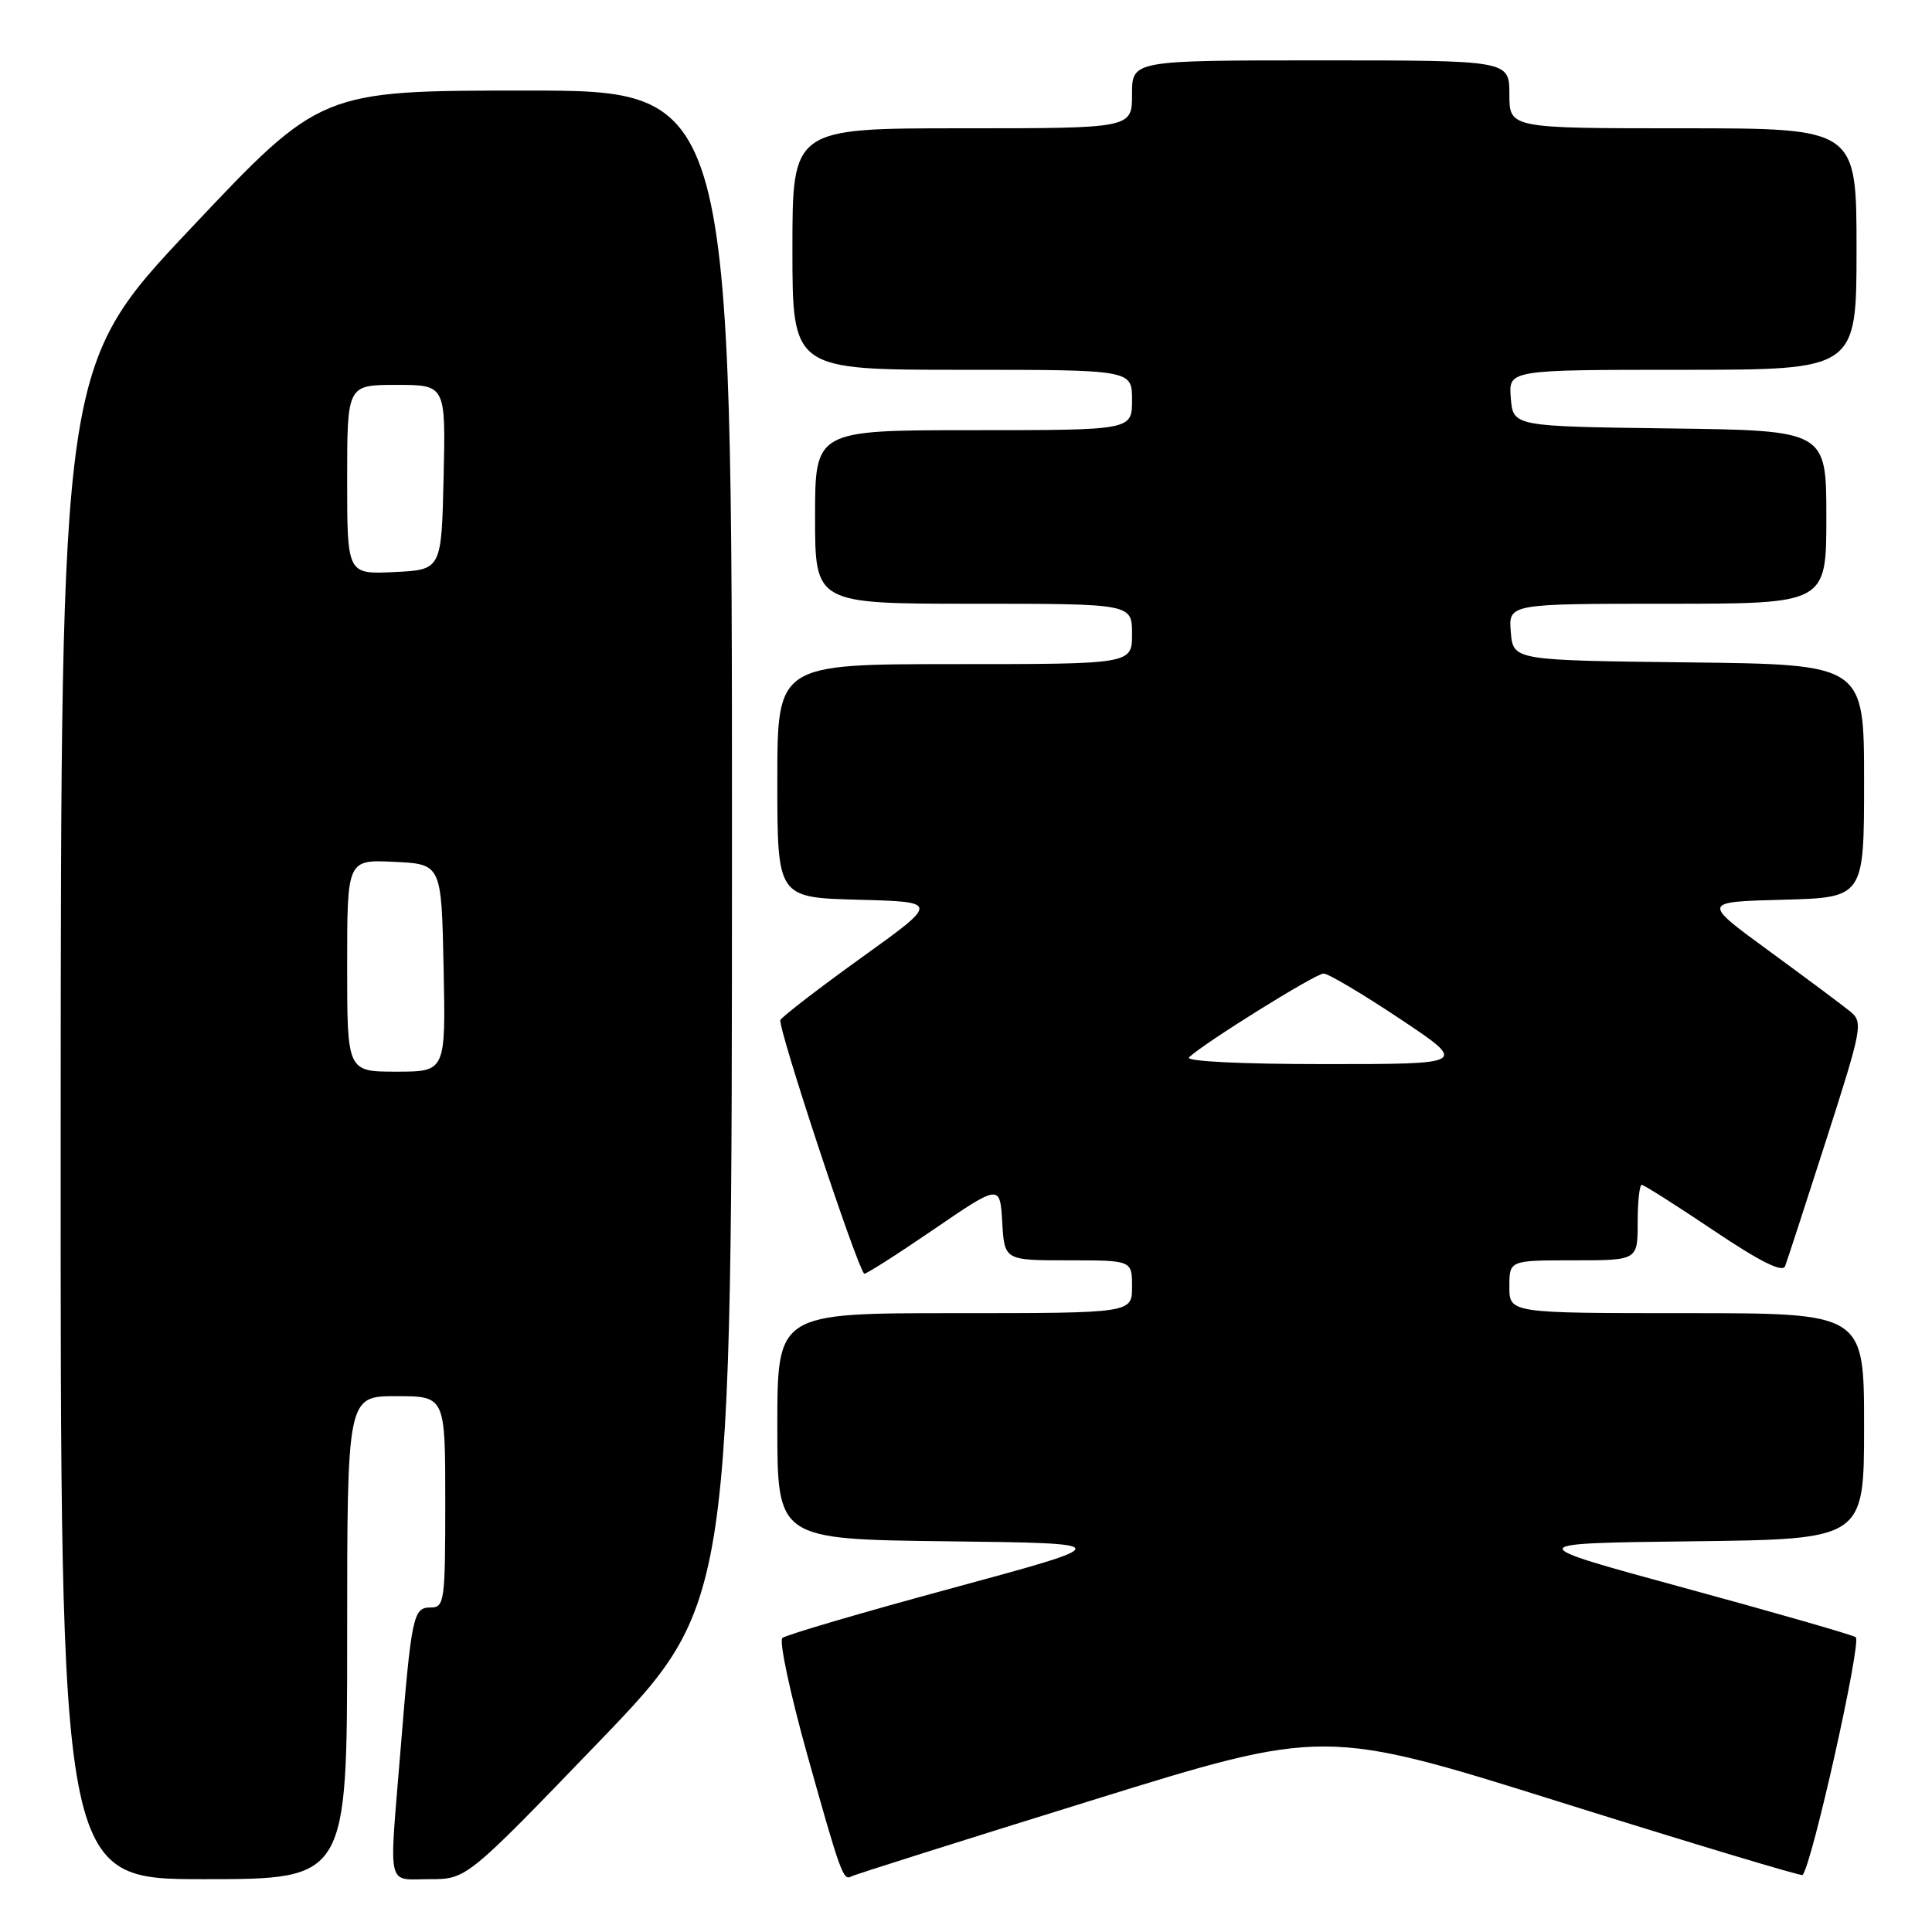 <?xml version="1.0" encoding="UTF-8" standalone="no"?>
<!DOCTYPE svg PUBLIC "-//W3C//DTD SVG 1.1//EN" "http://www.w3.org/Graphics/SVG/1.1/DTD/svg11.dtd" >
<svg xmlns="http://www.w3.org/2000/svg" xmlns:xlink="http://www.w3.org/1999/xlink" version="1.1" viewBox="0 0 256 256">
 <g >
 <path fill="currentColor"
d=" M 46.00 217.00 C 46.00 185.00 46.00 185.00 52.50 185.00 C 59.00 185.00 59.00 185.00 59.00 199.00 C 59.00 212.23 58.89 213.00 57.05 213.00 C 54.74 213.00 54.52 214.05 53.04 232.27 C 51.55 250.59 51.18 249.00 56.92 249.00 C 61.83 249.00 61.83 249.00 79.41 230.75 C 96.98 212.50 96.98 212.50 96.99 112.25 C 97.00 12.00 97.00 12.00 69.75 12.00 C 42.50 12.00 42.50 12.00 25.29 30.25 C 8.08 48.50 8.08 48.50 8.04 148.75 C 8.00 249.00 8.00 249.00 27.00 249.00 C 46.00 249.00 46.00 249.00 46.00 217.00 Z  M 144.50 238.61 C 175.50 228.98 175.50 228.98 207.00 238.87 C 224.32 244.30 238.66 248.61 238.84 248.45 C 240.03 247.40 246.73 217.45 245.89 216.93 C 245.35 216.60 235.14 213.66 223.20 210.41 C 201.51 204.50 201.51 204.50 224.25 204.23 C 247.00 203.96 247.00 203.96 247.00 188.98 C 247.00 174.00 247.00 174.00 223.50 174.00 C 200.00 174.00 200.00 174.00 200.00 170.50 C 200.00 167.00 200.00 167.00 208.50 167.00 C 217.00 167.00 217.00 167.00 217.00 162.00 C 217.00 159.25 217.24 157.00 217.54 157.00 C 217.83 157.00 222.12 159.72 227.06 163.04 C 233.17 167.15 236.19 168.66 236.53 167.79 C 236.80 167.08 239.26 159.53 242.00 151.00 C 246.77 136.12 246.90 135.44 245.13 134.00 C 244.12 133.18 239.29 129.57 234.40 126.00 C 225.50 119.50 225.50 119.50 236.25 119.22 C 247.00 118.93 247.00 118.93 247.00 103.48 C 247.00 88.04 247.00 88.04 223.75 87.77 C 200.50 87.50 200.50 87.50 200.19 83.75 C 199.88 80.00 199.88 80.00 220.94 80.00 C 242.00 80.00 242.00 80.00 242.00 68.52 C 242.00 57.04 242.00 57.04 221.25 56.77 C 200.50 56.50 200.50 56.50 200.19 52.75 C 199.88 49.00 199.88 49.00 222.94 49.00 C 246.00 49.00 246.00 49.00 246.00 33.00 C 246.00 17.00 246.00 17.00 223.00 17.00 C 200.00 17.00 200.00 17.00 200.00 12.50 C 200.00 8.00 200.00 8.00 175.00 8.00 C 150.00 8.00 150.00 8.00 150.00 12.50 C 150.00 17.00 150.00 17.00 127.50 17.00 C 105.00 17.00 105.00 17.00 105.00 33.00 C 105.00 49.00 105.00 49.00 127.50 49.00 C 150.00 49.00 150.00 49.00 150.00 53.00 C 150.00 57.00 150.00 57.00 129.00 57.00 C 108.00 57.00 108.00 57.00 108.00 68.50 C 108.00 80.00 108.00 80.00 129.00 80.00 C 150.00 80.00 150.00 80.00 150.00 84.00 C 150.00 88.00 150.00 88.00 126.50 88.00 C 103.00 88.00 103.00 88.00 103.00 103.47 C 103.00 118.93 103.00 118.93 113.72 119.22 C 124.44 119.50 124.44 119.50 114.22 126.84 C 108.60 130.88 103.74 134.62 103.41 135.15 C 102.96 135.87 113.34 167.33 114.50 168.77 C 114.62 168.93 118.72 166.32 123.61 162.98 C 132.50 156.90 132.50 156.90 132.80 161.95 C 133.10 167.00 133.10 167.00 141.55 167.00 C 150.00 167.00 150.00 167.00 150.00 170.50 C 150.00 174.00 150.00 174.00 126.50 174.00 C 103.00 174.00 103.00 174.00 103.00 188.98 C 103.00 203.96 103.00 203.96 125.52 204.23 C 148.03 204.50 148.03 204.50 126.27 210.41 C 114.29 213.65 104.13 216.64 103.67 217.04 C 103.21 217.44 104.71 224.44 106.99 232.60 C 111.39 248.30 111.74 249.26 112.82 248.63 C 113.19 248.41 127.45 243.90 144.50 238.61 Z  M 46.00 127.95 C 46.00 113.90 46.00 113.90 52.25 114.20 C 58.50 114.50 58.50 114.50 58.78 128.25 C 59.06 142.00 59.06 142.00 52.53 142.00 C 46.00 142.00 46.00 142.00 46.00 127.95 Z  M 46.00 63.55 C 46.00 51.00 46.00 51.00 52.53 51.00 C 59.06 51.00 59.06 51.00 58.78 63.25 C 58.50 75.50 58.50 75.50 52.25 75.80 C 46.00 76.10 46.00 76.10 46.00 63.55 Z  M 157.55 140.10 C 159.61 138.16 174.32 129.00 175.38 129.00 C 176.00 129.00 180.55 131.70 185.50 135.00 C 194.50 141.00 194.50 141.00 175.55 141.00 C 164.35 141.00 156.99 140.63 157.55 140.10 Z "/>
</g>
</svg>